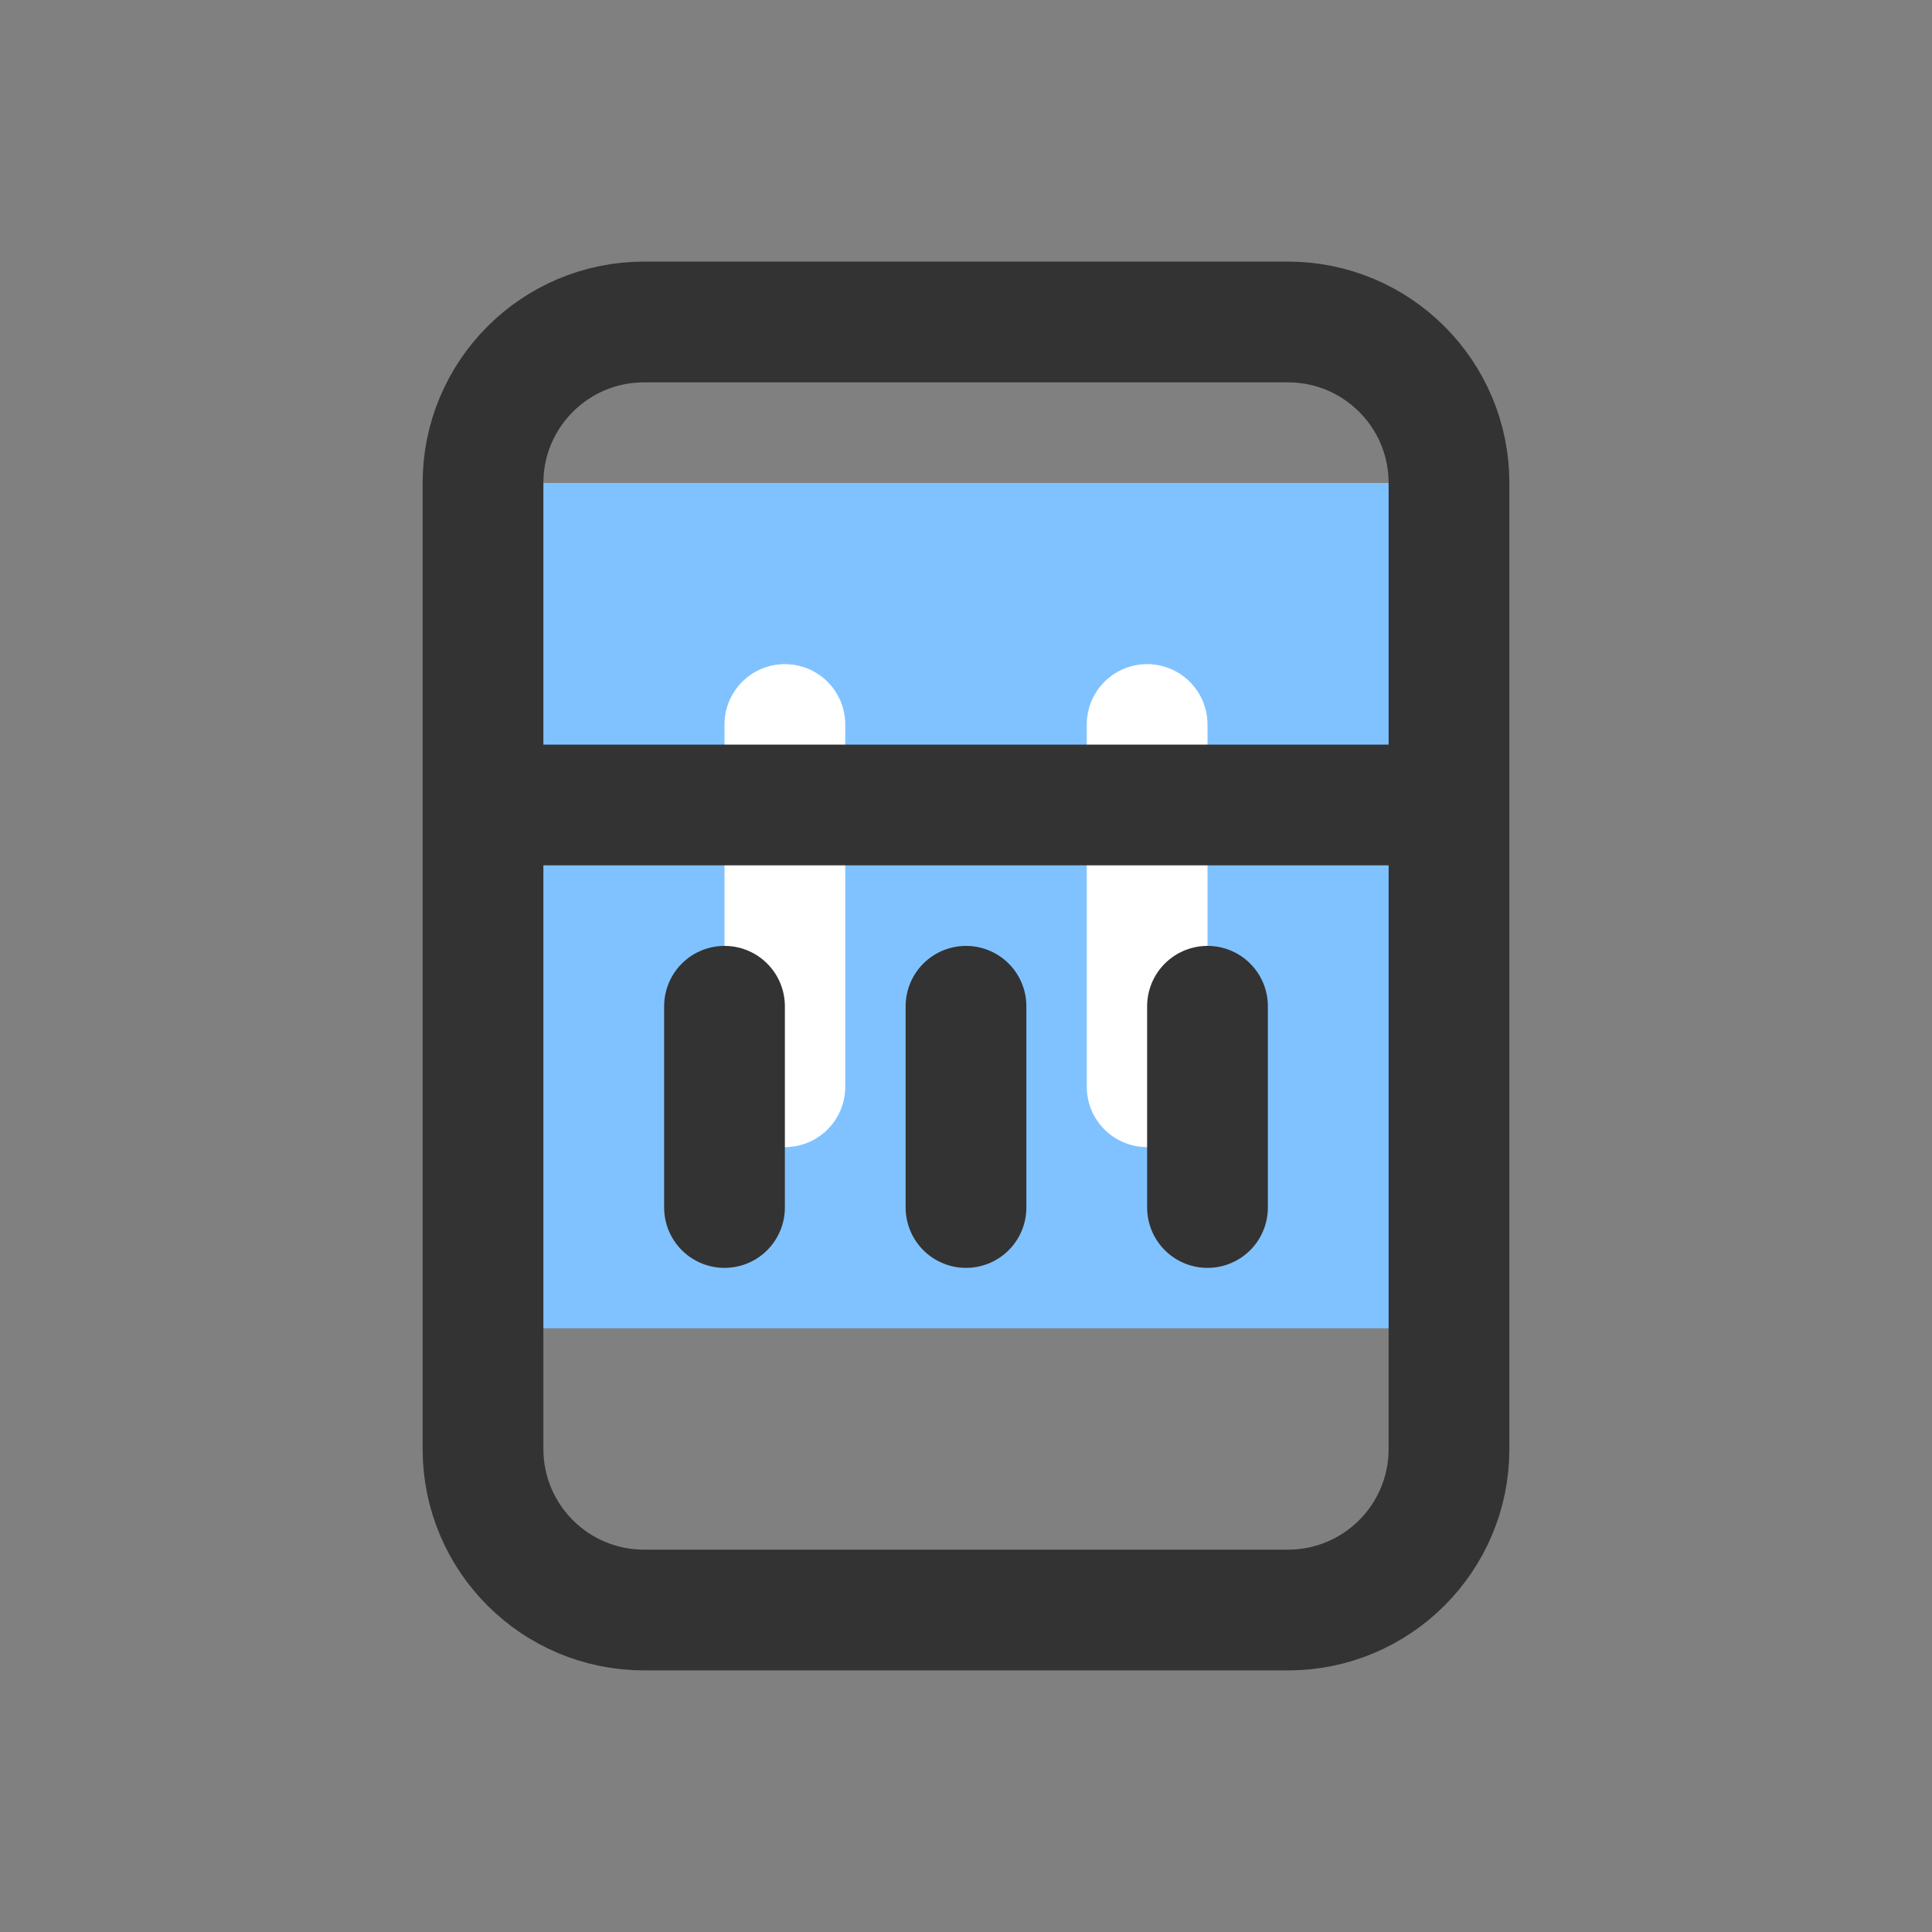 <?xml version="1.0" encoding="UTF-8"?>
<svg width="32" height="32" viewBox="0 0 32 32" fill="none" xmlns="http://www.w3.org/2000/svg">
  <rect x="0" y="0" width="32" height="32" fill="#808080" stroke="none"/>
  <rect x="8" y="8" width="16" height="14" fill="#80C2FF"/>
  <line x1="13" y1="12" x2="13" y2="18" stroke="white" stroke-width="2" stroke-linecap="round"/>
  <line x1="19" y1="12" x2="19" y2="18" stroke="white" stroke-width="2" stroke-linecap="round"/>
  <path d="M8 13.333H24M8 13.333V24C8 25.473 9.194 26.667 10.667 26.667H21.333C22.806 26.667 24 25.473 24 24V13.333M8 13.333V8C8 6.527 9.194 5.333 10.667 5.333H21.333C22.806 5.333 24 6.527 24 8V13.333M12 16.667V20M16 16.667V20M20 16.667V20" stroke="#333333" stroke-width="2" stroke-linecap="round"/>
</svg> 